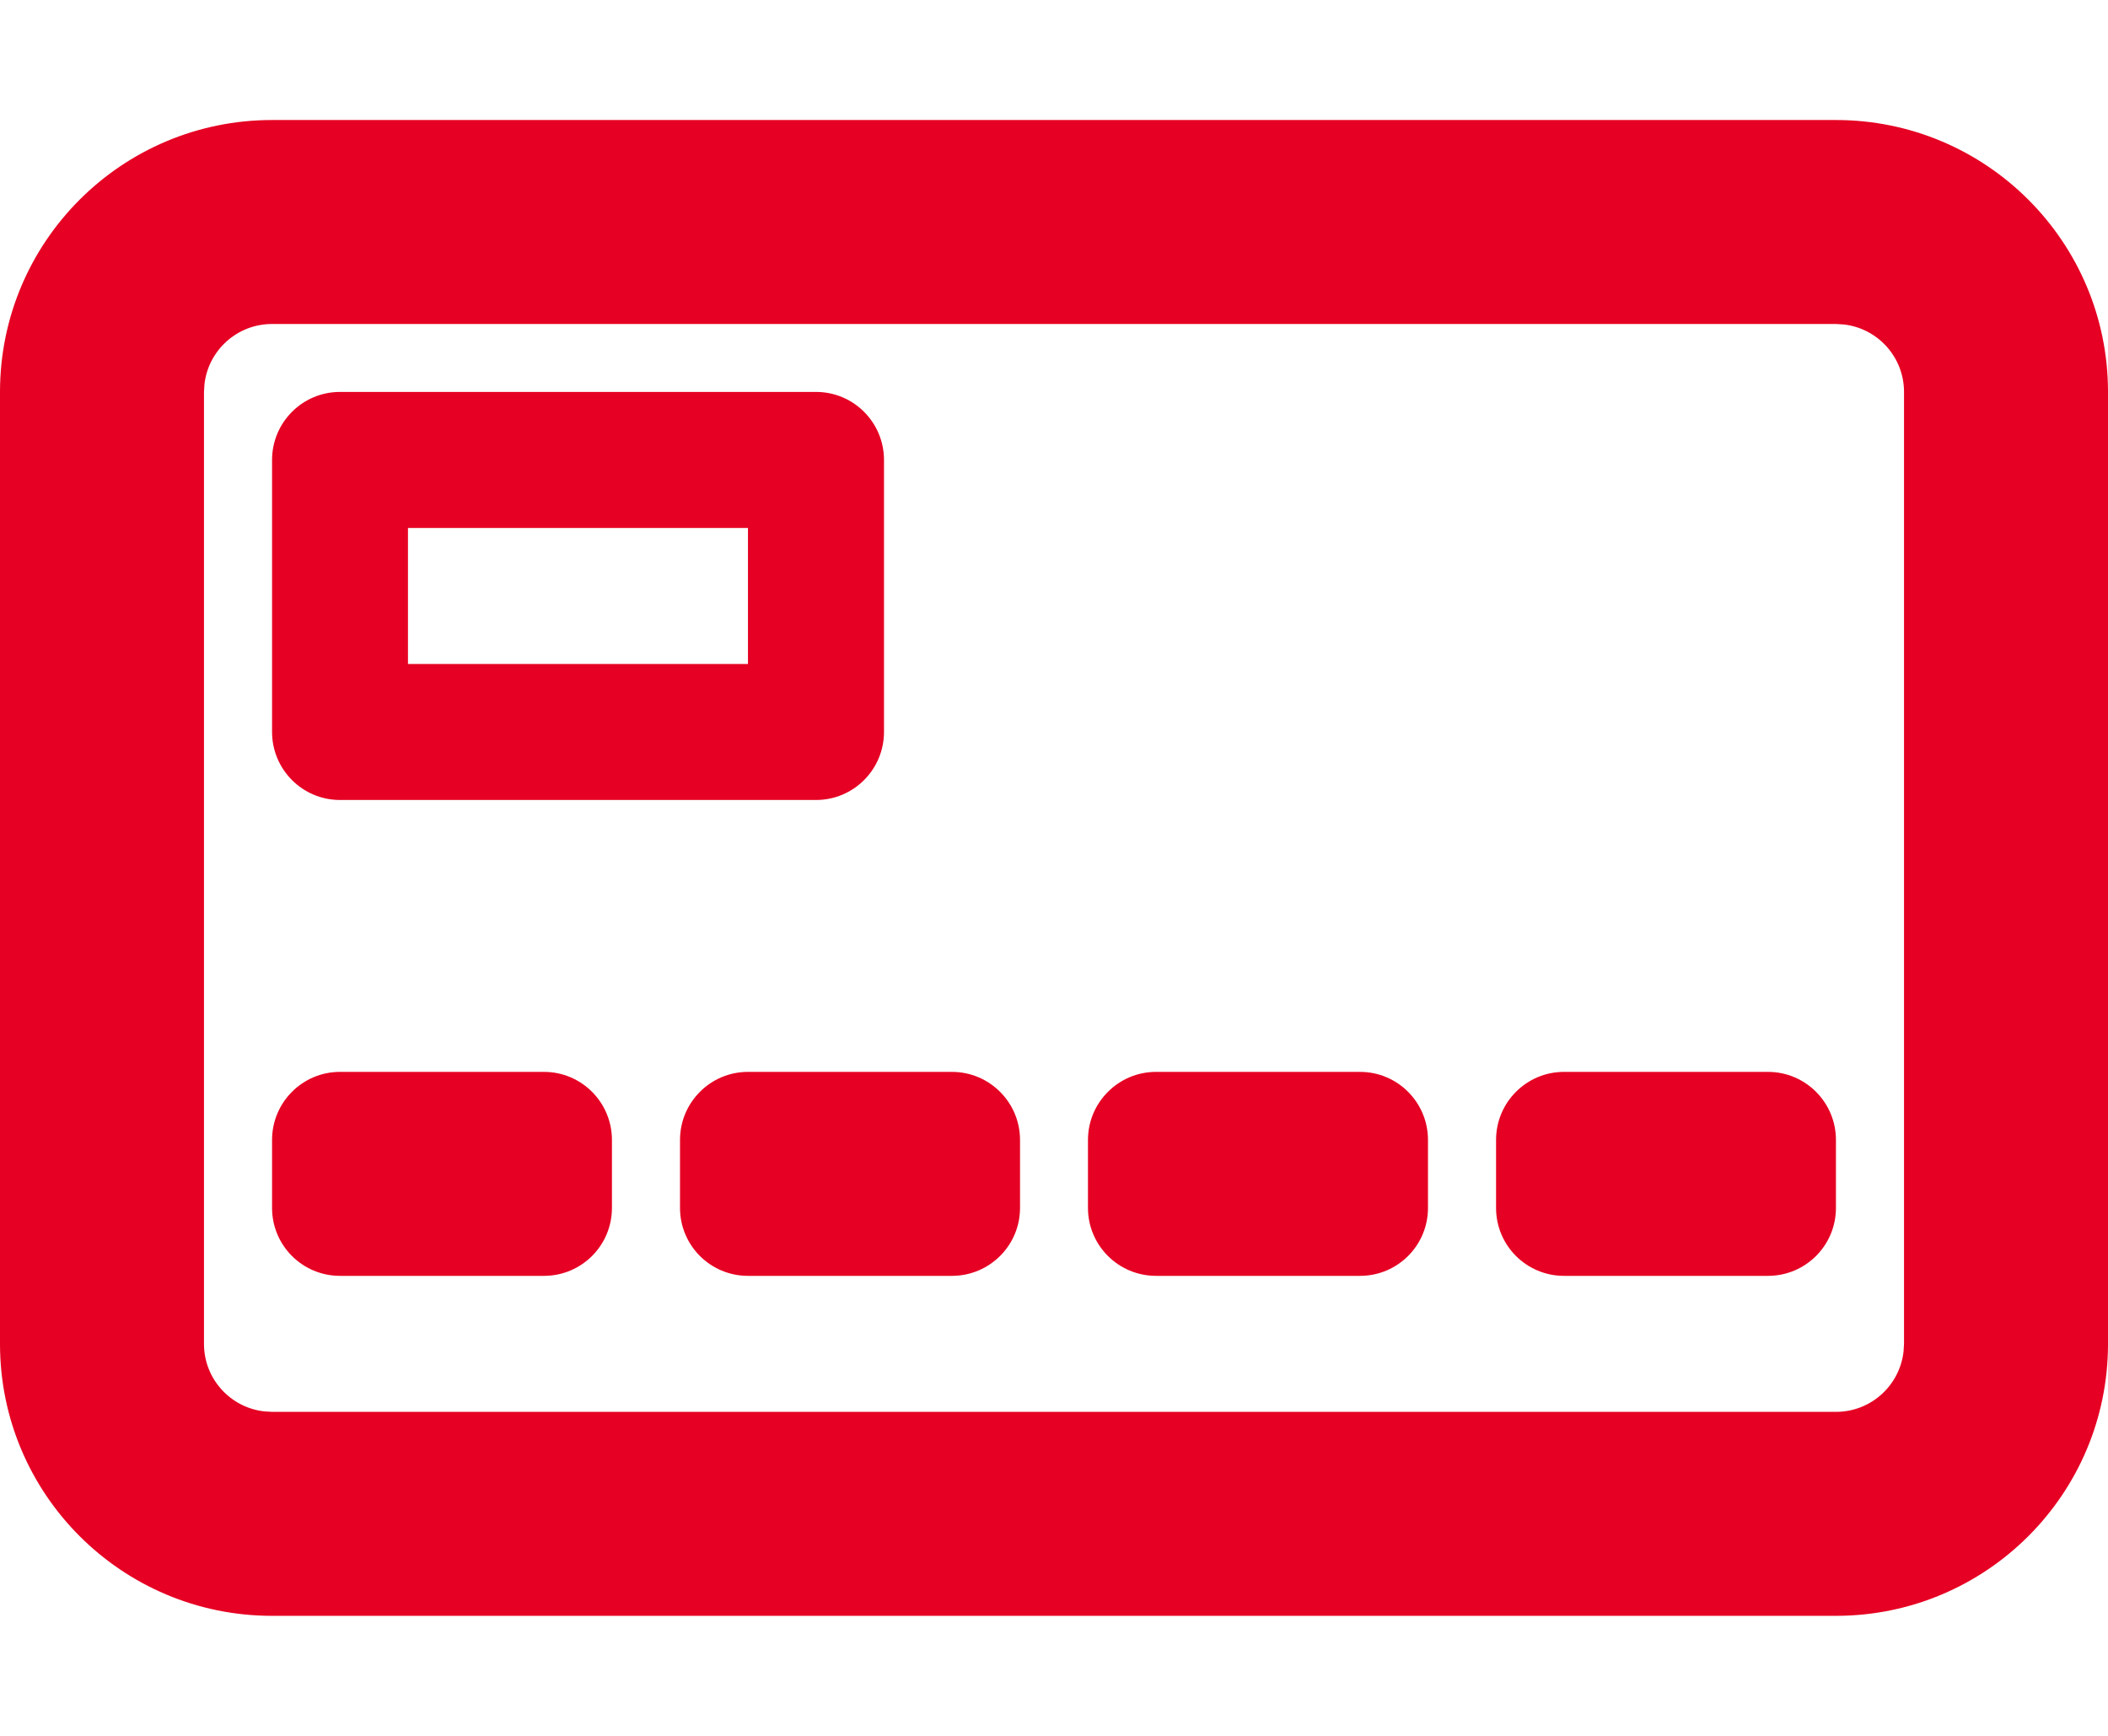 <svg width="17" height="14" viewBox="0 0 17 14" fill="none" xmlns="http://www.w3.org/2000/svg">
<path d="M14.806 0.968C16.018 0.968 17 1.95 17 3.161V10.839C17 12.05 16.018 13.032 14.806 13.032H2.194C0.982 13.032 0 12.05 0 10.839V3.161C0 1.95 0.982 0.968 2.194 0.968H14.806ZM14.806 2.613H2.194C1.912 2.613 1.681 2.825 1.649 3.097L1.645 3.161V10.839C1.645 11.12 1.857 11.352 2.13 11.383L2.194 11.387H14.806C15.088 11.387 15.319 11.175 15.351 10.903L15.355 10.839V3.161C15.355 2.88 15.143 2.648 14.87 2.617L14.806 2.613ZM4.387 8.645C4.69 8.645 4.935 8.891 4.935 9.194V9.742C4.935 10.045 4.69 10.29 4.387 10.29H2.742C2.439 10.29 2.194 10.045 2.194 9.742V9.194C2.194 8.891 2.439 8.645 2.742 8.645H4.387ZM7.677 8.645C7.98 8.645 8.226 8.891 8.226 9.194V9.742C8.226 10.045 7.98 10.29 7.677 10.29H6.032C5.729 10.29 5.484 10.045 5.484 9.742V9.194C5.484 8.891 5.729 8.645 6.032 8.645H7.677ZM10.968 8.645C11.271 8.645 11.516 8.891 11.516 9.194V9.742C11.516 10.045 11.271 10.29 10.968 10.29H9.323C9.02 10.29 8.774 10.045 8.774 9.742V9.194C8.774 8.891 9.02 8.645 9.323 8.645H10.968ZM14.258 8.645C14.561 8.645 14.806 8.891 14.806 9.194V9.742C14.806 10.045 14.561 10.29 14.258 10.29H12.613C12.31 10.29 12.065 10.045 12.065 9.742V9.194C12.065 8.891 12.31 8.645 12.613 8.645H14.258ZM6.581 3.161C6.884 3.161 7.129 3.407 7.129 3.71V5.903C7.129 6.206 6.884 6.452 6.581 6.452H2.742C2.439 6.452 2.194 6.206 2.194 5.903V3.71C2.194 3.407 2.439 3.161 2.742 3.161H6.581ZM6.032 4.258H3.29V5.355H6.032V4.258Z" fill="#E60023"/>
</svg>
